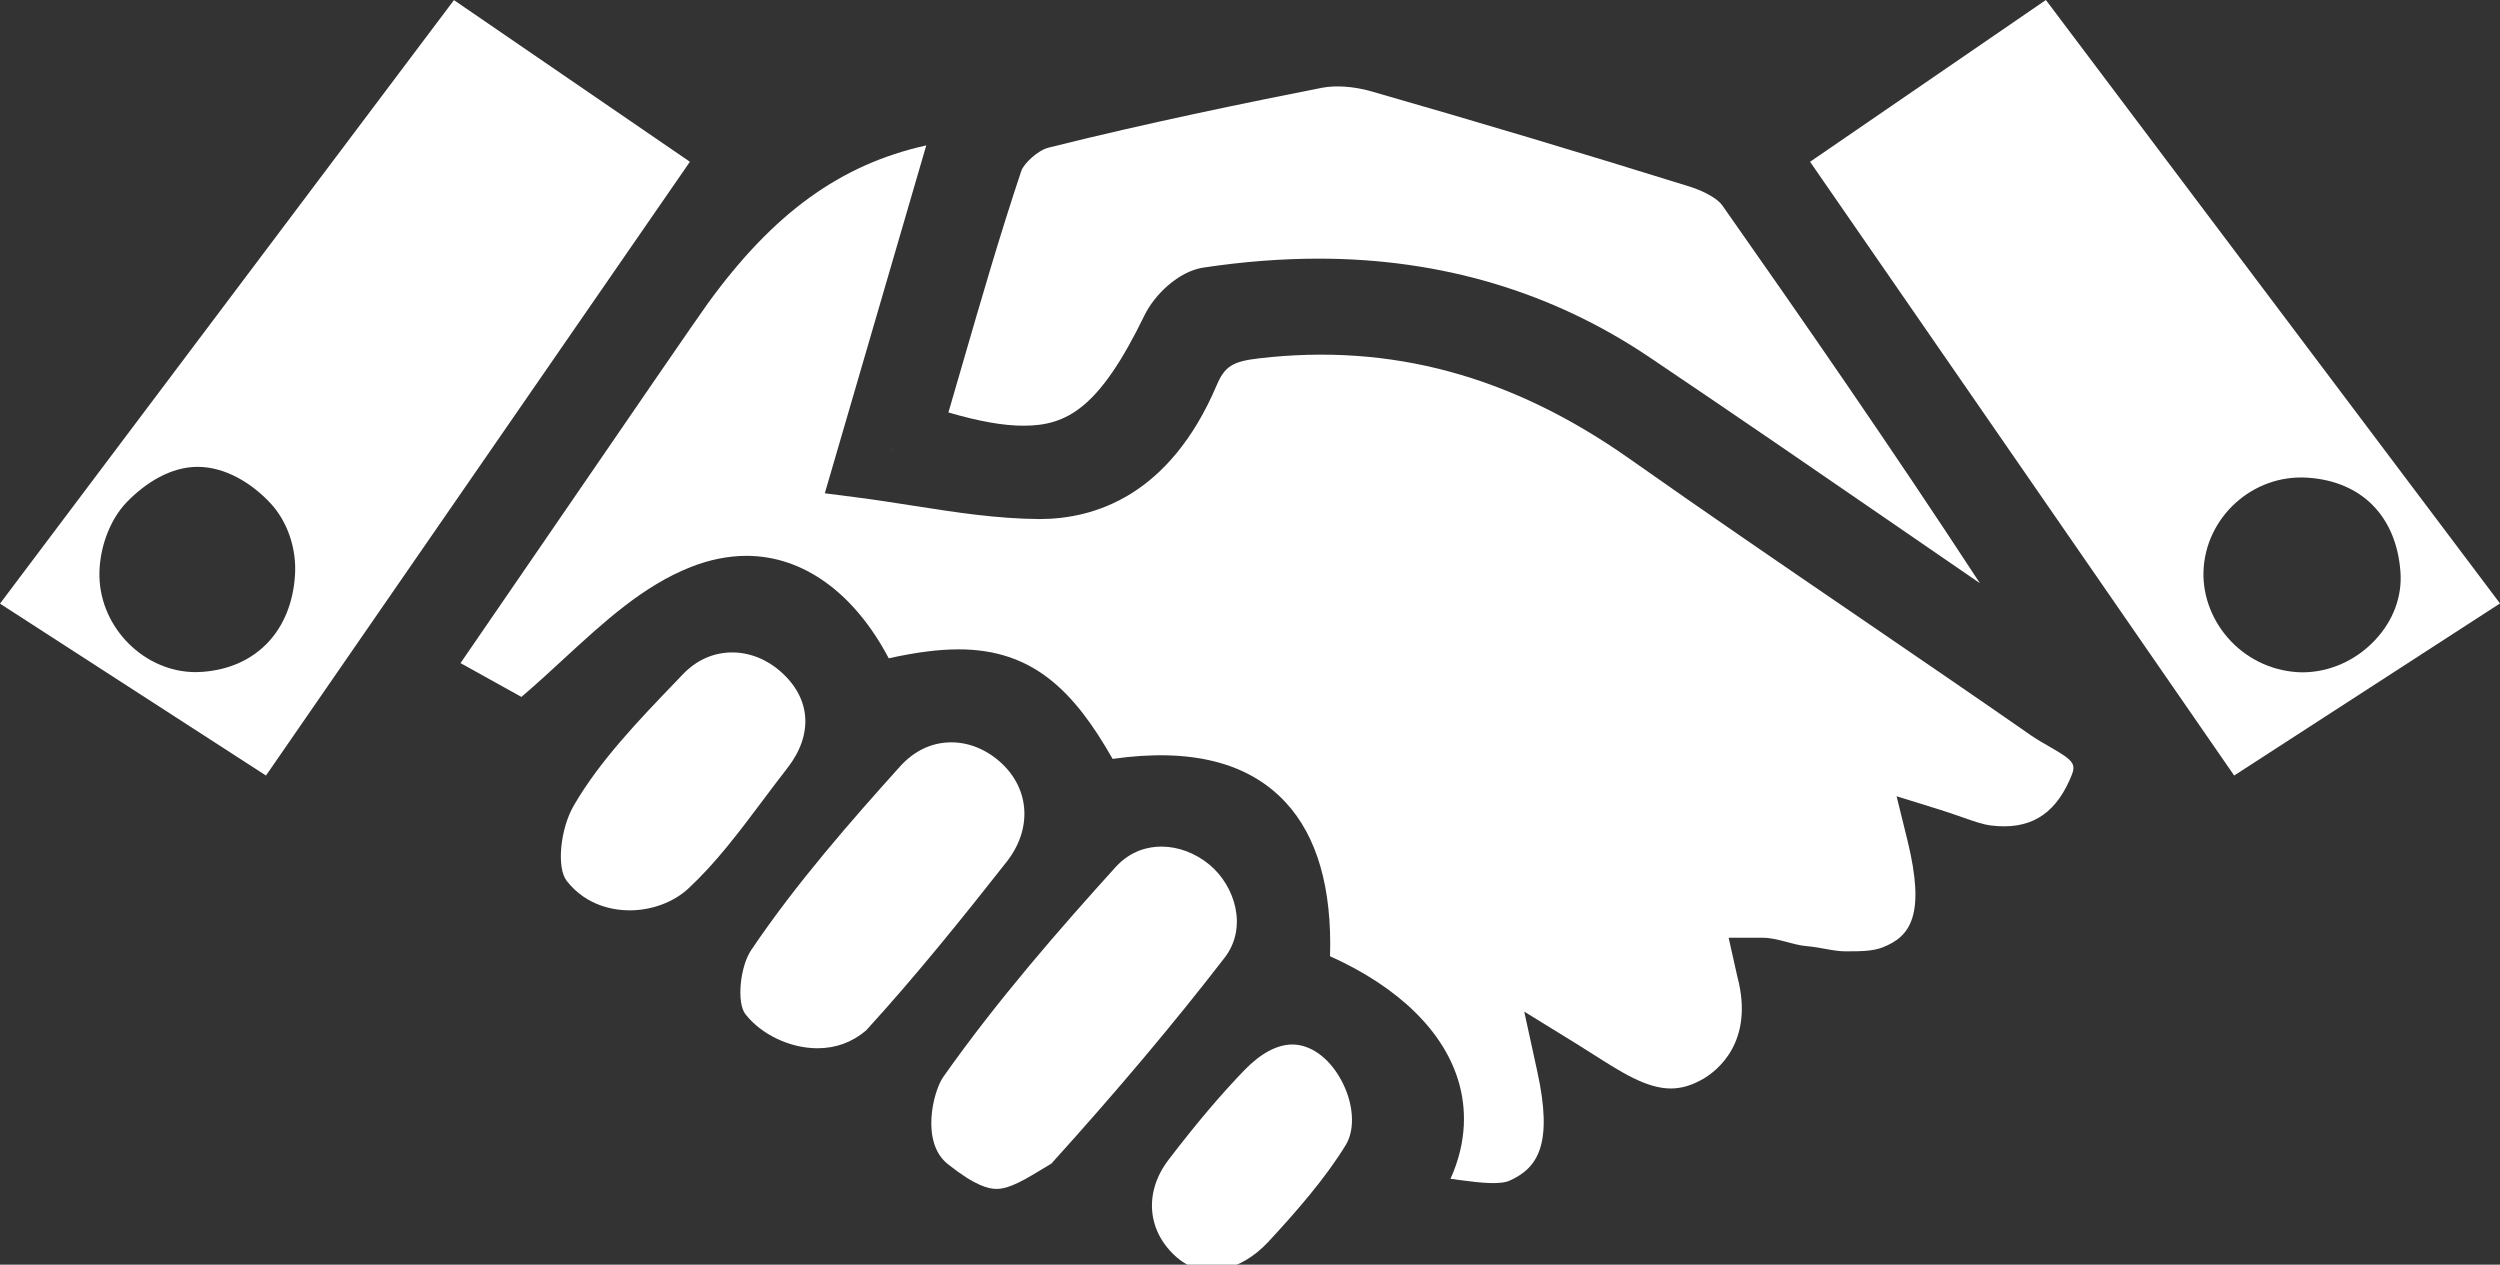 <?xml version="1.0" encoding="utf-8"?>
<!-- Generator: Adobe Illustrator 16.0.0, SVG Export Plug-In . SVG Version: 6.00 Build 0)  -->
<!DOCTYPE svg PUBLIC "-//W3C//DTD SVG 1.1//EN" "http://www.w3.org/Graphics/SVG/1.1/DTD/svg11.dtd">
<svg version="1.1" id="Layer_1" xmlns="http://www.w3.org/2000/svg" xmlns:xlink="http://www.w3.org/1999/xlink" x="0px" y="0px"
	 width="143.34px" height="72.51px" viewBox="0 0 143.34 72.51" enable-background="new 0 0 143.34 72.51" xml:space="preserve">
<rect x="0" y="0" width="143.34" height="72.51" fill="#333333" stroke="none"/>
<g>
	<path fill="#FFFFFF" d="M51.225,25.787l-0.071-0.023l-0.004,0.012C51.175,25.779,51.199,25.783,51.225,25.787z"/>
	<path fill="#FFFFFF" d="M106.617,35.406c-4.335-2.961-8.818-6.021-13.186-9.101c-6.761-4.765-13.67-6.637-21.22-5.762
		c-1.549,0.179-1.985,0.455-2.457,1.558c-2.698,6.331-7.012,7.66-10.156,7.66c-2.479-0.021-4.791-0.383-7.24-0.766
		c-1.082-0.17-2.188-0.344-3.326-0.488l-1.741-0.224l5.817-19.946c-4.933,1.093-8.768,3.893-12.508,9.037
		c-0.603,0.83-4.57,6.616-8.408,12.213c-2.101,3.063-4.2,6.125-5.788,8.433l3.492,1.938c0.837-0.714,1.642-1.454,2.425-2.177
		c2.343-2.156,4.555-4.193,7.293-5.273c1.073-0.423,2.145-0.638,3.186-0.638c3.253,0,6.178,2.124,8.158,5.875
		c1.575-0.35,2.869-0.514,4.007-0.514c4.246,0,6.612,2.378,8.828,6.281c4.483-0.64,7.787,0.202,9.909,2.481
		c1.814,1.948,2.673,4.918,2.557,8.833c3.977,1.791,6.592,4.362,7.407,7.315c0.367,1.33,0.498,3.23-0.5,5.446
		c0.19,0.024,0.38,0.051,0.567,0.077c1.197,0.165,2.3,0.271,2.838,0.023c1.603-0.732,2.482-2.075,1.574-6.238L87.393,58l3.008,1.855
		c0.324,0.199,0.643,0.402,0.957,0.604c1.645,1.047,3.063,1.95,4.442,1.95c0.611,0,1.22-0.182,1.857-0.552
		c0.731-0.426,2.963-2.069,1.956-5.858l-0.5-2.233h1.949c0.858,0,1.713,0.417,2.539,0.483c0.781,0.063,1.521,0.297,2.219,0.297
		c0.892,0,1.563-0.011,2.111-0.224c1.616-0.622,2.479-1.865,1.438-6.128l-0.626-2.54l2.521,0.783c0.45,0.14,0.857,0.285,1.237,0.418
		c0.661,0.232,1.185,0.417,1.658,0.475c2.144,0.262,3.589-0.55,4.505-2.606c0.396-0.891,0.389-1.037-1.182-1.93
		c-0.355-0.203-0.707-0.405-1.021-0.623C113.193,39.898,109.904,37.652,106.617,35.406z"/>
	<path fill="#FFFFFF" d="M26.028,0.006L0,34.61l15.25,9.856l24.306-35.19L26.028,0.006z M11.605,38.522
		c-0.129,0.01-0.257,0.015-0.384,0.015c-2.93,0-5.457-2.514-5.52-5.486c-0.031-1.493,0.534-3.207,1.592-4.287
		c1.072-1.096,2.506-1.997,4.035-1.997h0.005c1.587,0,3.102,0.94,4.154,2.063c1.016,1.082,1.522,2.647,1.428,4.138
		C16.718,36.122,14.732,38.292,11.605,38.522z"/>
	<path fill="#FFFFFF" d="M143.34,34.599L117.303,0c-4.632,3.179-9.027,6.194-13.521,9.276l24.316,35.19L143.34,34.599z
		 M126.339,32.764c0.103-3.093,2.808-5.586,5.97-5.375c3.104,0.202,5.094,2.223,5.324,5.407c0.102,1.398-0.408,2.777-1.438,3.884
		c-1.105,1.188-2.633,1.869-4.189,1.869h-0.001c-1.556-0.019-3.021-0.666-4.087-1.779C126.868,35.674,126.293,34.214,126.339,32.764
		z"/>
	<path fill="#FFFFFF" d="M96.857,10.693c-6.107-1.903-12.246-3.74-18.241-5.458c-0.982-0.281-2.036-0.356-2.828-0.2
		c-4.299,0.848-9.966,2.004-15.668,3.43c-0.604,0.149-1.417,0.903-1.563,1.335c-1.22,3.647-2.279,7.302-3.4,11.169
		c-0.257,0.888-0.516,1.78-0.778,2.679c1.769,0.517,3.157,0.76,4.303,0.76c2.508,0,4.356-1.01,6.942-6.337
		c0.563-1.157,1.934-2.508,3.366-2.728c2.267-0.341,4.487-0.514,6.606-0.514c7.021,0,13.405,1.9,18.973,5.65
		c4.931,3.319,9.906,6.741,14.719,10.051c1.41,0.971,2.82,1.94,4.232,2.909c-5.18-7.924-10.295-15.293-14.77-21.663
		C98.48,11.394,97.738,10.968,96.857,10.693z"/>
	<path fill="#FFFFFF" d="M69.346,49.579c-0.809-0.67-1.786-1.038-2.753-1.038c-0.714,0-1.752,0.204-2.634,1.18
		c-3.145,3.476-6.778,7.624-9.883,12.036c-0.554,0.788-1.32,3.729,0.273,4.993c1.602,1.271,2.359,1.417,2.79,1.417
		c0.751,0,1.61-0.521,2.913-1.312l0.233-0.142c3.798-4.204,7.048-8.067,9.931-11.804C71.558,53.174,70.809,50.791,69.346,49.579z"/>
	<path fill="#FFFFFF" d="M54.545,42.563c-1.11,0-2.125,0.478-2.937,1.379c-2.773,3.082-5.948,6.691-8.534,10.525
		c-0.651,0.965-0.841,3.027-0.337,3.678c0.908,1.171,2.569,1.958,4.132,1.958c1.054,0,1.991-0.343,2.788-1.02
		c2.859-3.129,5.563-6.495,8.06-9.67c1.464-1.863,1.34-4.143-0.309-5.668C56.584,42.982,55.566,42.563,54.545,42.563z"/>
	<path fill="#FFFFFF" d="M41.983,37.408c-1.066,0-2.043,0.433-2.827,1.25l-0.441,0.461c-2.125,2.214-4.322,4.502-5.804,7.045
		c-0.793,1.357-1.008,3.591-0.417,4.345c1.151,1.467,2.757,1.687,3.611,1.687c1.264,0,2.522-0.469,3.365-1.254
		c1.58-1.47,2.888-3.212,4.272-5.057c0.463-0.617,0.925-1.233,1.397-1.838c1.505-1.929,1.365-3.999-0.374-5.537
		C43.964,37.799,42.976,37.408,41.983,37.408z"/>
	<path fill="#FFFFFF" d="M74.094,59.888c-0.865,0-1.814,0.508-2.744,1.469c-1.374,1.424-2.758,3.059-4.351,5.141
		c-1.431,1.871-1.231,4.128,0.496,5.614c1.477,1.271,3.628,0.815,5.237-0.923c1.521-1.643,3.236-3.586,4.43-5.543
		c0.568-0.935,0.447-2.458-0.303-3.791C76.168,60.623,75.134,59.888,74.094,59.888z"/>
</g>
</svg>
